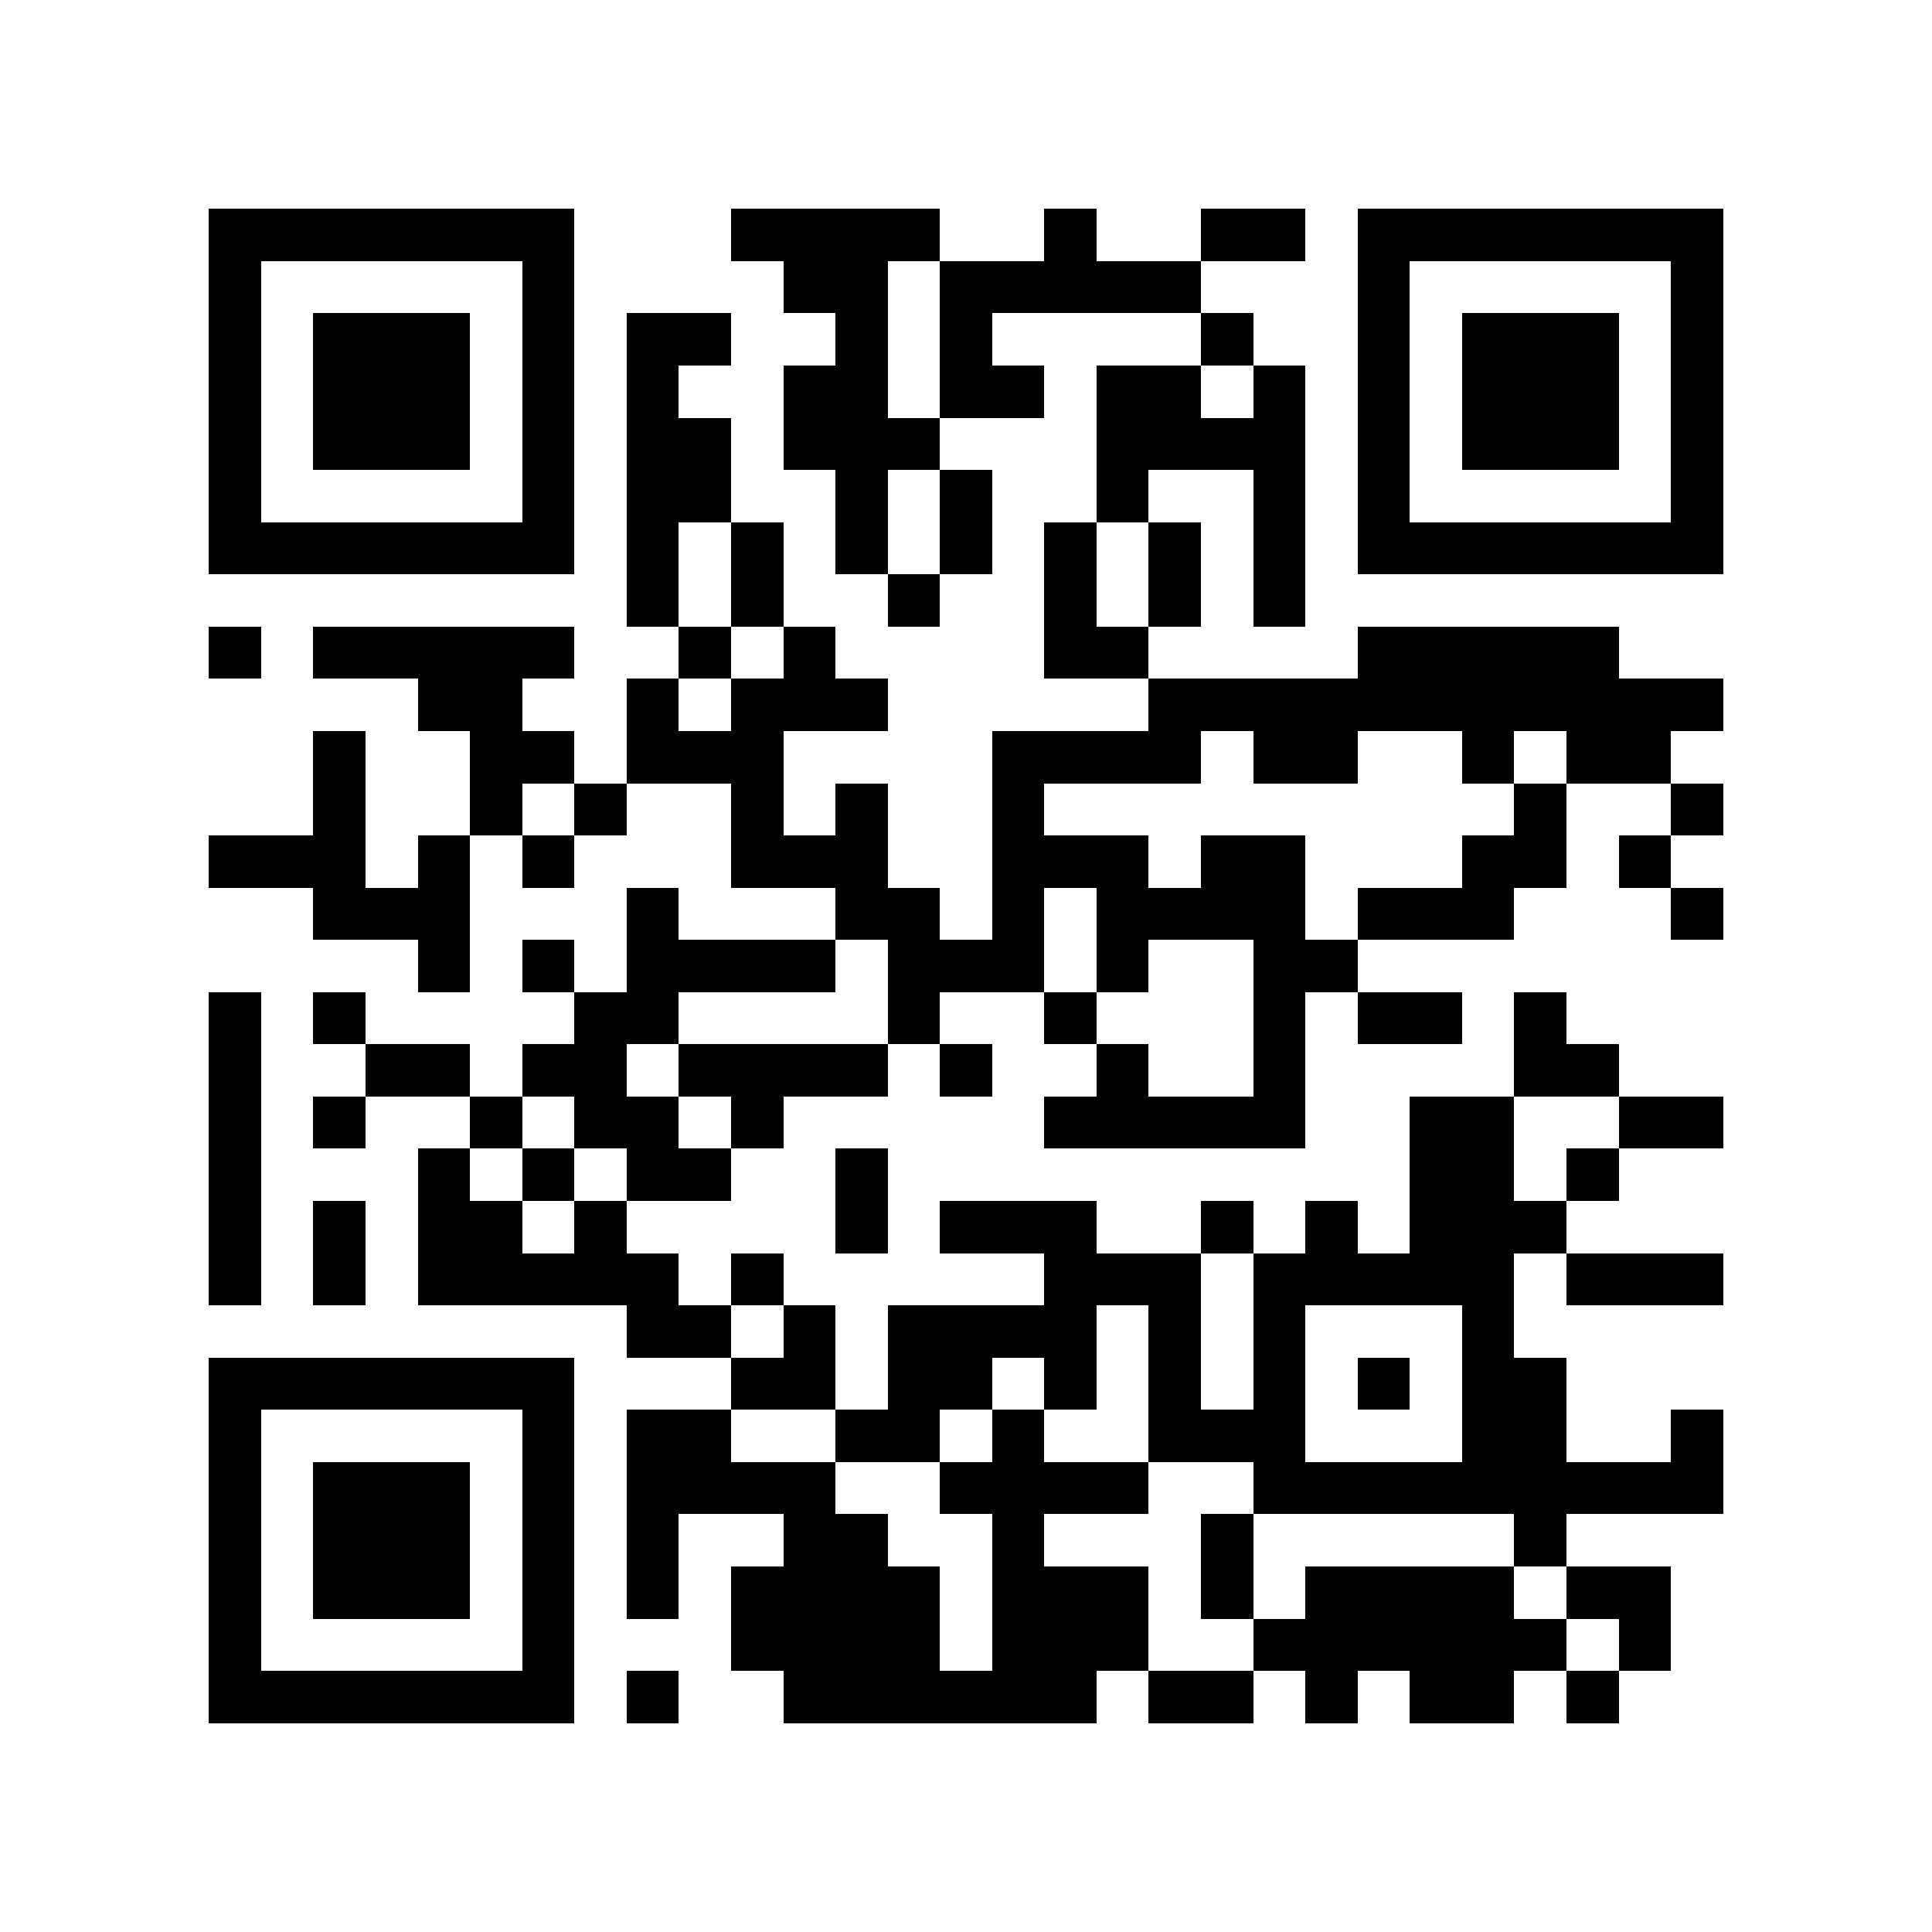 <?xml version="1.0" encoding="utf-8"?><!DOCTYPE svg PUBLIC "-//W3C//DTD SVG 1.1//EN" "http://www.w3.org/Graphics/SVG/1.1/DTD/svg11.dtd"><svg xmlns="http://www.w3.org/2000/svg" viewBox="0 0 37 37" shape-rendering="crispEdges"><path fill="#ffffff" d="M0 0h37v37H0z"/><path stroke="#000000" d="M4 4.5h7m3 0h4m2 0h1m2 0h2m1 0h7M4 5.5h1m5 0h1m4 0h2m1 0h5m3 0h1m5 0h1M4 6.5h1m1 0h3m1 0h1m1 0h2m2 0h1m1 0h1m4 0h1m2 0h1m1 0h3m1 0h1M4 7.5h1m1 0h3m1 0h1m1 0h1m2 0h2m1 0h2m1 0h2m1 0h1m1 0h1m1 0h3m1 0h1M4 8.5h1m1 0h3m1 0h1m1 0h2m1 0h3m3 0h4m1 0h1m1 0h3m1 0h1M4 9.5h1m5 0h1m1 0h2m2 0h1m1 0h1m2 0h1m2 0h1m1 0h1m5 0h1M4 10.5h7m1 0h1m1 0h1m1 0h1m1 0h1m1 0h1m1 0h1m1 0h1m1 0h7M12 11.5h1m1 0h1m2 0h1m2 0h1m1 0h1m1 0h1M4 12.5h1m1 0h5m2 0h1m1 0h1m4 0h2m4 0h5M8 13.5h2m2 0h1m1 0h3m5 0h11M6 14.5h1m2 0h2m1 0h3m4 0h4m1 0h2m2 0h1m1 0h2M6 15.5h1m2 0h1m1 0h1m2 0h1m1 0h1m2 0h1m9 0h1m2 0h1M4 16.5h3m1 0h1m1 0h1m3 0h3m2 0h3m1 0h2m3 0h2m1 0h1M6 17.5h3m3 0h1m3 0h2m1 0h1m1 0h4m1 0h3m3 0h1M8 18.5h1m1 0h1m1 0h4m1 0h3m1 0h1m2 0h2M4 19.5h1m1 0h1m4 0h2m4 0h1m2 0h1m3 0h1m1 0h2m1 0h1M4 20.5h1m2 0h2m1 0h2m1 0h4m1 0h1m2 0h1m2 0h1m4 0h2M4 21.5h1m1 0h1m2 0h1m1 0h2m1 0h1m5 0h5m2 0h2m2 0h2M4 22.5h1m3 0h1m1 0h1m1 0h2m2 0h1m10 0h2m1 0h1M4 23.5h1m1 0h1m1 0h2m1 0h1m4 0h1m1 0h3m2 0h1m1 0h1m1 0h3M4 24.5h1m1 0h1m1 0h5m1 0h1m5 0h3m1 0h5m1 0h3M12 25.5h2m1 0h1m1 0h4m1 0h1m1 0h1m3 0h1M4 26.5h7m3 0h2m1 0h2m1 0h1m1 0h1m1 0h1m1 0h1m1 0h2M4 27.5h1m5 0h1m1 0h2m2 0h2m1 0h1m2 0h3m3 0h2m2 0h1M4 28.5h1m1 0h3m1 0h1m1 0h4m2 0h4m2 0h9M4 29.5h1m1 0h3m1 0h1m1 0h1m2 0h2m2 0h1m3 0h1m5 0h1M4 30.5h1m1 0h3m1 0h1m1 0h1m1 0h4m1 0h3m1 0h1m1 0h4m1 0h2M4 31.5h1m5 0h1m3 0h4m1 0h3m2 0h6m1 0h1M4 32.5h7m1 0h1m2 0h6m1 0h2m1 0h1m1 0h2m1 0h1"/></svg>

